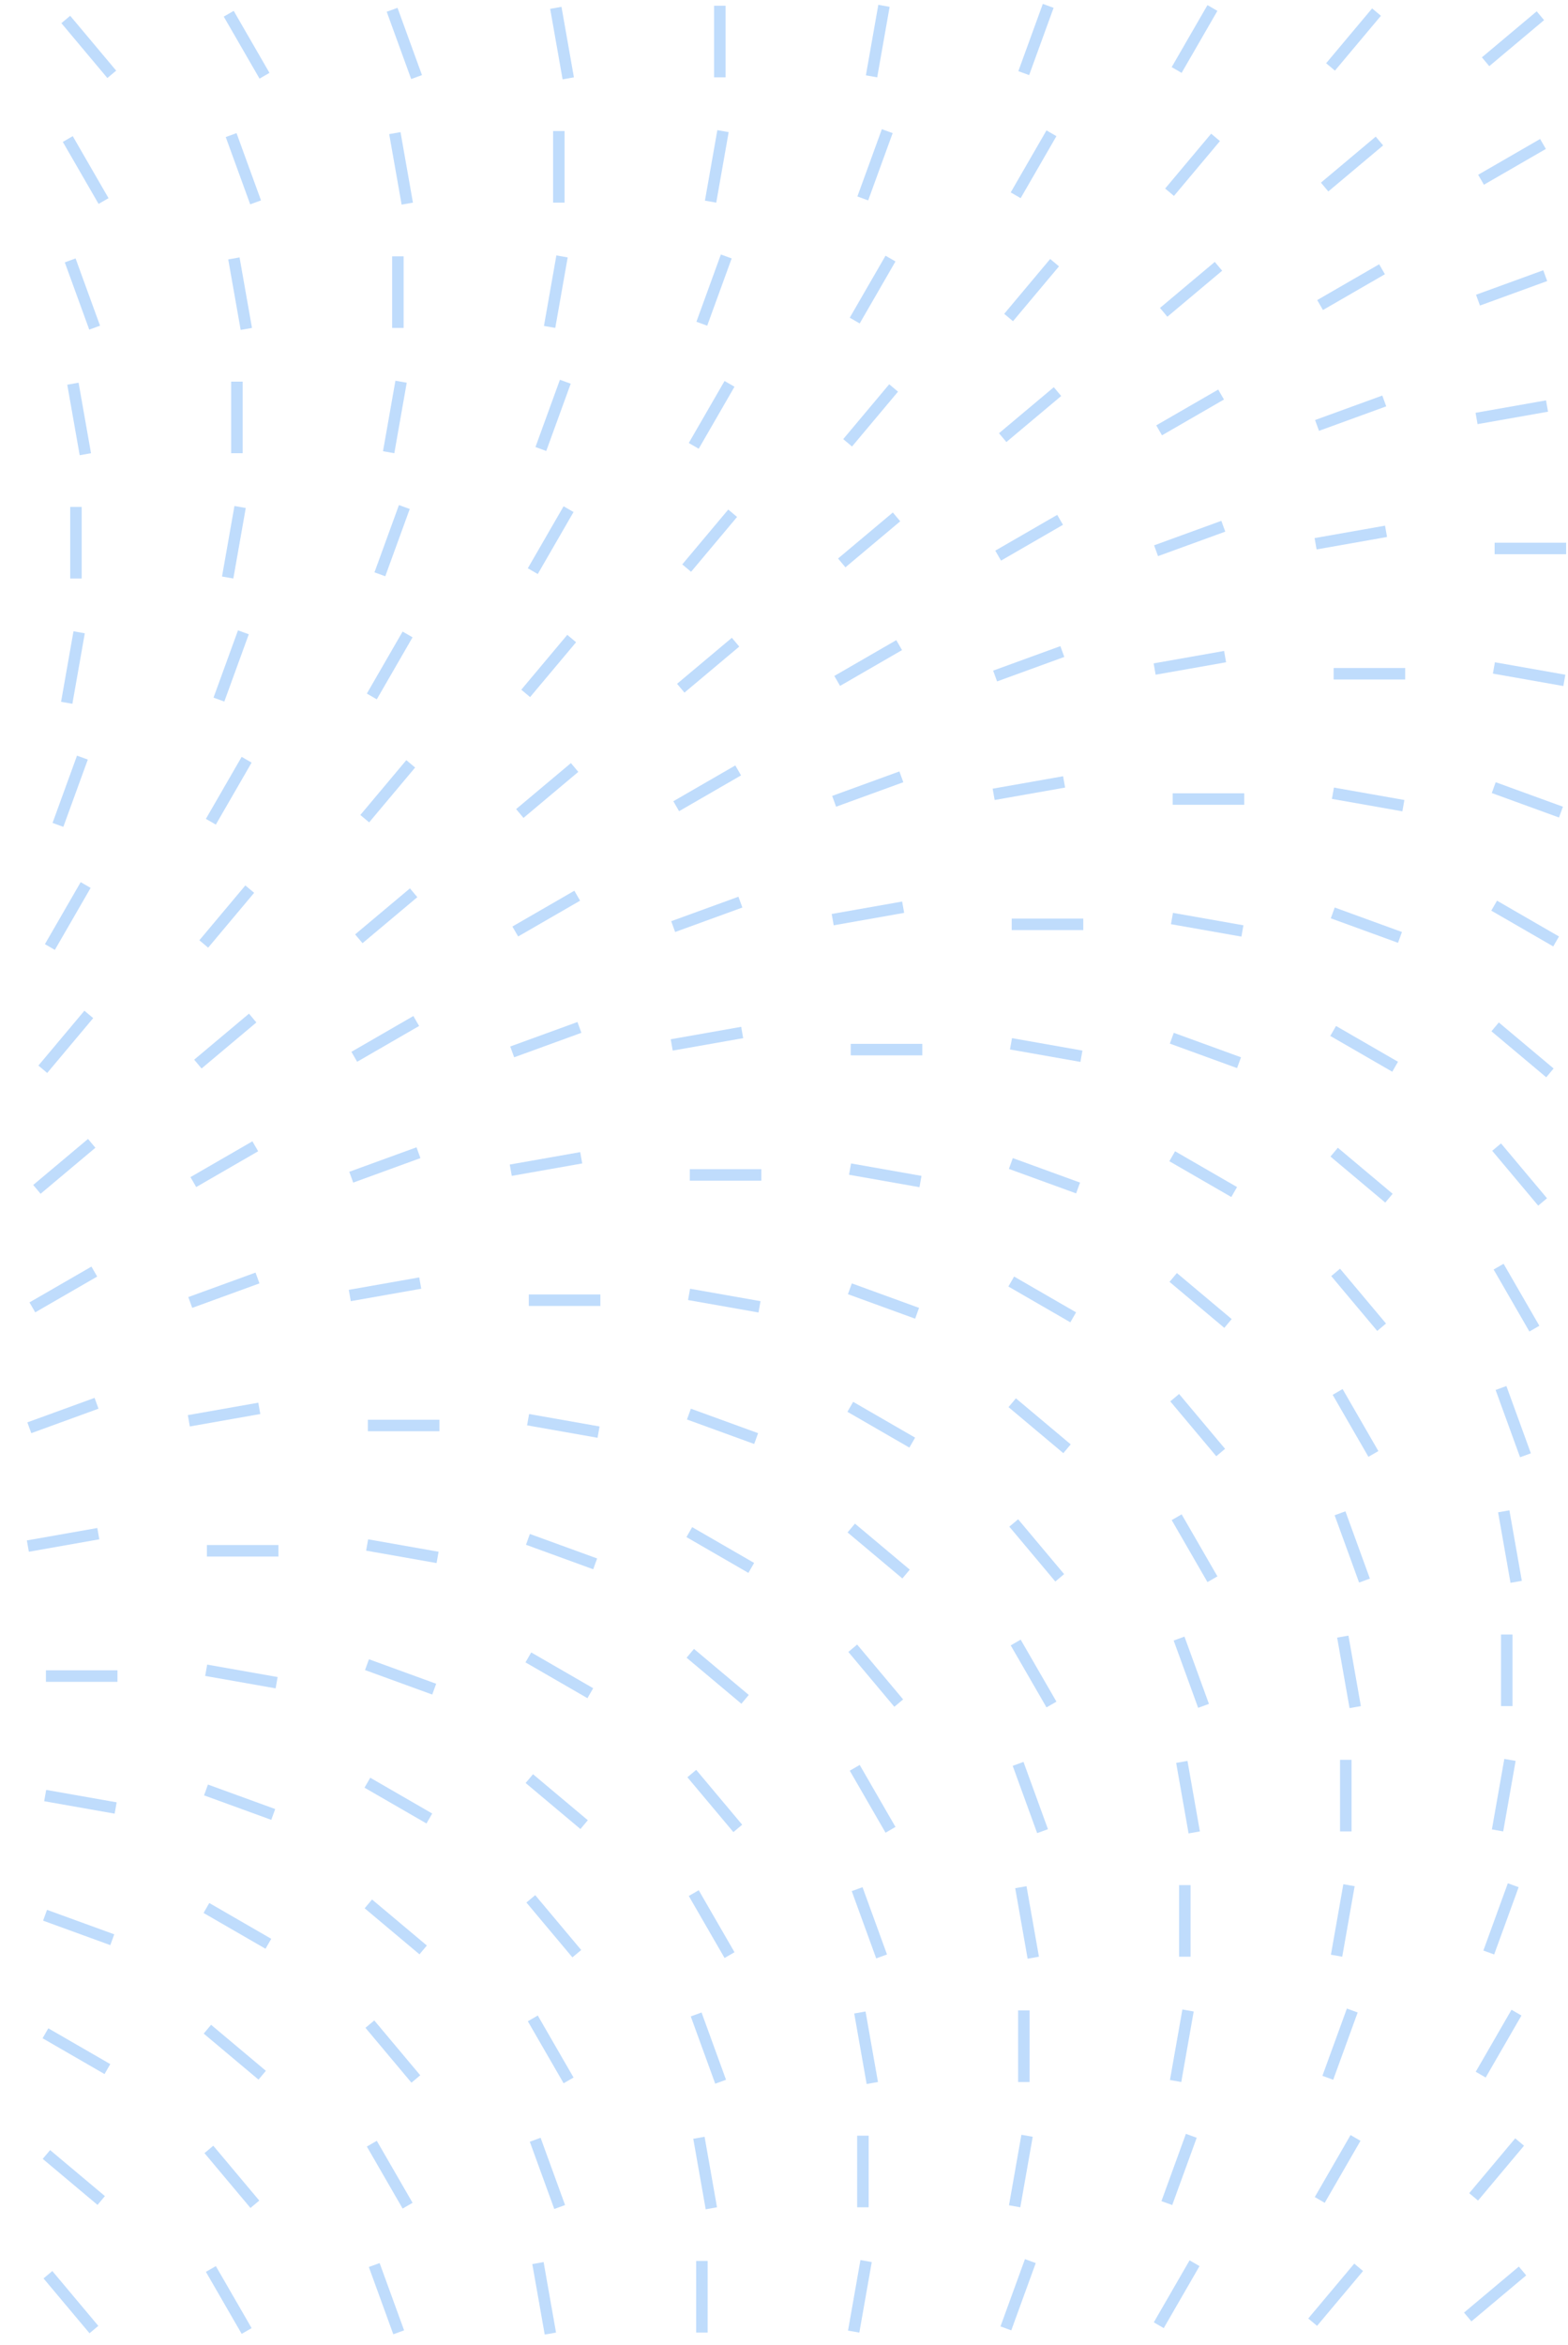 <svg width="273" height="408" viewBox="0 0 273 408" fill="none" xmlns="http://www.w3.org/2000/svg">
<g opacity="0.3">
<line x1="178.24" y1="12.724" x2="182.5" y2="1.02" stroke="#2888F6" stroke-width="2"/>
<line x1="204.864" y1="12.178" x2="211.092" y2="1.391" stroke="#2888F6" stroke-width="2"/>
<line x1="231.656" y1="11.645" x2="239.662" y2="2.104" stroke="#2888F6" stroke-width="2"/>
<line x1="258.65" y1="10.744" x2="268.192" y2="2.737" stroke="#2888F6" stroke-width="2"/>
<line x1="19.46" y1="12.931" x2="11.454" y2="3.389" stroke="#2888F6" stroke-width="2"/>
<line x1="46.052" y1="13.178" x2="39.824" y2="2.391" stroke="#2888F6" stroke-width="2"/>
<line x1="72.529" y1="13.408" x2="68.269" y2="1.704" stroke="#2888F6" stroke-width="2"/>
<line x1="98.937" y1="13.63" x2="96.774" y2="1.363" stroke="#2888F6" stroke-width="2"/>
<line x1="125.324" y1="13.456" x2="125.324" y2="1" stroke="#2888F6" stroke-width="2"/>
<line x1="151.742" y1="13.282" x2="153.905" y2="1.016" stroke="#2888F6" stroke-width="2"/>
<line x1="150.217" y1="34.522" x2="154.477" y2="22.818" stroke="#2888F6" stroke-width="2"/>
<line x1="176.837" y1="33.975" x2="183.065" y2="23.188" stroke="#2888F6" stroke-width="2"/>
<line x1="203.628" y1="33.443" x2="211.635" y2="23.901" stroke="#2888F6" stroke-width="2"/>
<line x1="230.627" y1="32.542" x2="240.168" y2="24.535" stroke="#2888F6" stroke-width="2"/>
<line x1="257.859" y1="31.274" x2="268.646" y2="25.046" stroke="#2888F6" stroke-width="2"/>
<line x1="18.029" y1="34.975" x2="11.801" y2="24.188" stroke="#2888F6" stroke-width="2"/>
<line x1="44.502" y1="35.206" x2="40.242" y2="23.502" stroke="#2888F6" stroke-width="2"/>
<line x1="70.91" y1="35.427" x2="68.747" y2="23.16" stroke="#2888F6" stroke-width="2"/>
<line x1="97.297" y1="35.253" x2="97.297" y2="22.797" stroke="#2888F6" stroke-width="2"/>
<line x1="123.718" y1="35.079" x2="125.881" y2="22.813" stroke="#2888F6" stroke-width="2"/>
<line x1="122.189" y1="56.32" x2="126.449" y2="44.616" stroke="#2888F6" stroke-width="2"/>
<line x1="148.814" y1="55.773" x2="155.042" y2="44.986" stroke="#2888F6" stroke-width="2"/>
<line x1="175.605" y1="55.24" x2="183.611" y2="45.698" stroke="#2888F6" stroke-width="2"/>
<line x1="202.603" y1="54.338" x2="212.145" y2="46.332" stroke="#2888F6" stroke-width="2"/>
<line x1="229.836" y1="53.071" x2="240.623" y2="46.843" stroke="#2888F6" stroke-width="2"/>
<line x1="257.33" y1="52.218" x2="269.034" y2="47.958" stroke="#2888F6" stroke-width="2"/>
<line x1="16.478" y1="57.004" x2="12.218" y2="45.3" stroke="#2888F6" stroke-width="2"/>
<line x1="42.886" y1="57.224" x2="40.723" y2="44.958" stroke="#2888F6" stroke-width="2"/>
<line x1="69.273" y1="57.051" x2="69.273" y2="44.595" stroke="#2888F6" stroke-width="2"/>
<line x1="95.691" y1="56.877" x2="97.854" y2="44.611" stroke="#2888F6" stroke-width="2"/>
<line x1="94.166" y1="78.117" x2="98.426" y2="66.412" stroke="#2888F6" stroke-width="2"/>
<line x1="120.786" y1="77.57" x2="127.014" y2="66.783" stroke="#2888F6" stroke-width="2"/>
<line x1="147.578" y1="77.038" x2="155.584" y2="67.496" stroke="#2888F6" stroke-width="2"/>
<line x1="174.576" y1="76.136" x2="184.118" y2="68.13" stroke="#2888F6" stroke-width="2"/>
<line x1="201.812" y1="74.868" x2="212.599" y2="68.641" stroke="#2888F6" stroke-width="2"/>
<line x1="229.306" y1="74.016" x2="241.011" y2="69.756" stroke="#2888F6" stroke-width="2"/>
<line x1="257.08" y1="72.803" x2="269.347" y2="70.64" stroke="#2888F6" stroke-width="2"/>
<line x1="14.859" y1="79.022" x2="12.696" y2="66.756" stroke="#2888F6" stroke-width="2"/>
<line x1="41.246" y1="78.849" x2="41.246" y2="66.393" stroke="#2888F6" stroke-width="2"/>
<line x1="67.668" y1="78.675" x2="69.83" y2="66.409" stroke="#2888F6" stroke-width="2"/>
<line x1="66.138" y1="99.915" x2="70.398" y2="88.21" stroke="#2888F6" stroke-width="2"/>
<line x1="92.763" y1="99.367" x2="98.991" y2="88.58" stroke="#2888F6" stroke-width="2"/>
<line x1="119.554" y1="98.836" x2="127.561" y2="89.294" stroke="#2888F6" stroke-width="2"/>
<line x1="146.553" y1="97.933" x2="156.094" y2="89.927" stroke="#2888F6" stroke-width="2"/>
<line x1="173.785" y1="96.666" x2="184.572" y2="90.438" stroke="#2888F6" stroke-width="2"/>
<line x1="201.279" y1="95.813" x2="212.984" y2="91.553" stroke="#2888F6" stroke-width="2"/>
<line x1="229.053" y1="94.601" x2="241.319" y2="92.438" stroke="#2888F6" stroke-width="2"/>
<line x1="13.223" y1="100.646" x2="13.223" y2="88.19" stroke="#2888F6" stroke-width="2"/>
<line x1="39.64" y1="100.472" x2="41.803" y2="88.205" stroke="#2888F6" stroke-width="2"/>
<line x1="272.68" y1="95.418" x2="260.224" y2="95.418" stroke="#2888F6" stroke-width="2"/>
<line x1="38.115" y1="121.712" x2="42.375" y2="110.007" stroke="#2888F6" stroke-width="2"/>
<line x1="64.736" y1="121.165" x2="70.963" y2="110.378" stroke="#2888F6" stroke-width="2"/>
<line x1="91.527" y1="120.633" x2="99.533" y2="111.091" stroke="#2888F6" stroke-width="2"/>
<line x1="118.525" y1="119.731" x2="128.067" y2="111.725" stroke="#2888F6" stroke-width="2"/>
<line x1="145.762" y1="118.463" x2="156.549" y2="112.235" stroke="#2888F6" stroke-width="2"/>
<line x1="173.256" y1="117.611" x2="184.96" y2="113.351" stroke="#2888F6" stroke-width="2"/>
<line x1="201.029" y1="116.398" x2="213.296" y2="114.235" stroke="#2888F6" stroke-width="2"/>
<line x1="11.617" y1="122.27" x2="13.78" y2="110.003" stroke="#2888F6" stroke-width="2"/>
<line x1="244.652" y1="117.216" x2="232.197" y2="117.216" stroke="#2888F6" stroke-width="2"/>
<line x1="272.365" y1="118.368" x2="260.099" y2="116.205" stroke="#2888F6" stroke-width="2"/>
<line x1="10.088" y1="143.51" x2="14.348" y2="131.805" stroke="#2888F6" stroke-width="2"/>
<line x1="36.712" y1="142.962" x2="42.94" y2="132.175" stroke="#2888F6" stroke-width="2"/>
<line x1="63.504" y1="142.43" x2="71.51" y2="132.889" stroke="#2888F6" stroke-width="2"/>
<line x1="90.502" y1="141.529" x2="100.043" y2="133.523" stroke="#2888F6" stroke-width="2"/>
<line x1="117.734" y1="140.261" x2="128.521" y2="134.033" stroke="#2888F6" stroke-width="2"/>
<line x1="145.228" y1="139.409" x2="156.933" y2="135.149" stroke="#2888F6" stroke-width="2"/>
<line x1="173.002" y1="138.196" x2="185.269" y2="136.033" stroke="#2888F6" stroke-width="2"/>
<line x1="216.629" y1="139.013" x2="204.173" y2="139.013" stroke="#2888F6" stroke-width="2"/>
<line x1="244.338" y1="140.165" x2="232.072" y2="138.003" stroke="#2888F6" stroke-width="2"/>
<line x1="271.775" y1="141.288" x2="260.071" y2="137.028" stroke="#2888F6" stroke-width="2"/>
<line x1="8.685" y1="164.76" x2="14.913" y2="153.973" stroke="#2888F6" stroke-width="2"/>
<line x1="35.476" y1="164.227" x2="43.483" y2="154.686" stroke="#2888F6" stroke-width="2"/>
<line x1="62.474" y1="163.326" x2="72.016" y2="155.319" stroke="#2888F6" stroke-width="2"/>
<line x1="89.711" y1="162.058" x2="100.498" y2="155.83" stroke="#2888F6" stroke-width="2"/>
<line x1="117.205" y1="161.206" x2="128.909" y2="156.946" stroke="#2888F6" stroke-width="2"/>
<line x1="144.979" y1="159.994" x2="157.245" y2="157.831" stroke="#2888F6" stroke-width="2"/>
<line x1="270.93" y1="163.79" x2="260.143" y2="157.562" stroke="#2888F6" stroke-width="2"/>
<line x1="188.605" y1="160.811" x2="176.15" y2="160.811" stroke="#2888F6" stroke-width="2"/>
<line x1="216.315" y1="161.963" x2="204.048" y2="159.8" stroke="#2888F6" stroke-width="2"/>
<line x1="243.748" y1="163.085" x2="232.043" y2="158.825" stroke="#2888F6" stroke-width="2"/>
<line x1="7.453" y1="186.025" x2="15.459" y2="176.484" stroke="#2888F6" stroke-width="2"/>
<line x1="34.451" y1="185.124" x2="43.993" y2="177.117" stroke="#2888F6" stroke-width="2"/>
<line x1="61.684" y1="183.856" x2="72.471" y2="177.628" stroke="#2888F6" stroke-width="2"/>
<line x1="89.177" y1="183.004" x2="100.882" y2="178.744" stroke="#2888F6" stroke-width="2"/>
<line x1="116.951" y1="181.791" x2="129.218" y2="179.628" stroke="#2888F6" stroke-width="2"/>
<line x1="242.902" y1="185.588" x2="232.115" y2="179.36" stroke="#2888F6" stroke-width="2"/>
<line x1="269.853" y1="186.656" x2="260.312" y2="178.649" stroke="#2888F6" stroke-width="2"/>
<line x1="160.578" y1="182.607" x2="148.122" y2="182.607" stroke="#2888F6" stroke-width="2"/>
<line x1="188.287" y1="183.76" x2="176.021" y2="181.597" stroke="#2888F6" stroke-width="2"/>
<line x1="215.724" y1="184.883" x2="204.02" y2="180.623" stroke="#2888F6" stroke-width="2"/>
<line x1="6.424" y1="206.92" x2="15.965" y2="198.914" stroke="#2888F6" stroke-width="2"/>
<line x1="33.66" y1="205.654" x2="44.447" y2="199.426" stroke="#2888F6" stroke-width="2"/>
<line x1="61.154" y1="204.802" x2="72.859" y2="200.541" stroke="#2888F6" stroke-width="2"/>
<line x1="88.928" y1="203.588" x2="101.194" y2="201.426" stroke="#2888F6" stroke-width="2"/>
<line x1="214.879" y1="207.386" x2="204.092" y2="201.158" stroke="#2888F6" stroke-width="2"/>
<line x1="241.826" y1="208.453" x2="232.284" y2="200.446" stroke="#2888F6" stroke-width="2"/>
<line x1="268.578" y1="209.109" x2="260.571" y2="199.567" stroke="#2888F6" stroke-width="2"/>
<line x1="132.555" y1="204.405" x2="120.099" y2="204.405" stroke="#2888F6" stroke-width="2"/>
<line x1="160.264" y1="205.558" x2="147.997" y2="203.395" stroke="#2888F6" stroke-width="2"/>
<line x1="187.701" y1="206.681" x2="175.996" y2="202.421" stroke="#2888F6" stroke-width="2"/>
<line x1="5.633" y1="227.45" x2="16.42" y2="221.223" stroke="#2888F6" stroke-width="2"/>
<line x1="33.127" y1="226.598" x2="44.831" y2="222.338" stroke="#2888F6" stroke-width="2"/>
<line x1="60.901" y1="225.385" x2="73.167" y2="223.222" stroke="#2888F6" stroke-width="2"/>
<line x1="186.852" y1="229.182" x2="176.065" y2="222.955" stroke="#2888F6" stroke-width="2"/>
<line x1="213.803" y1="230.25" x2="204.261" y2="222.244" stroke="#2888F6" stroke-width="2"/>
<line x1="240.55" y1="230.905" x2="232.544" y2="221.364" stroke="#2888F6" stroke-width="2"/>
<line x1="267.146" y1="231.152" x2="260.918" y2="220.365" stroke="#2888F6" stroke-width="2"/>
<line x1="104.527" y1="226.203" x2="92.072" y2="226.203" stroke="#2888F6" stroke-width="2"/>
<line x1="132.237" y1="227.355" x2="119.97" y2="225.192" stroke="#2888F6" stroke-width="2"/>
<line x1="159.674" y1="228.478" x2="147.969" y2="224.218" stroke="#2888F6" stroke-width="2"/>
<line x1="5.103" y1="248.396" x2="16.808" y2="244.136" stroke="#2888F6" stroke-width="2"/>
<line x1="32.877" y1="247.183" x2="45.144" y2="245.02" stroke="#2888F6" stroke-width="2"/>
<line x1="158.828" y1="250.98" x2="148.041" y2="244.752" stroke="#2888F6" stroke-width="2"/>
<line x1="185.775" y1="252.048" x2="176.234" y2="244.042" stroke="#2888F6" stroke-width="2"/>
<line x1="212.527" y1="252.703" x2="204.521" y2="243.162" stroke="#2888F6" stroke-width="2"/>
<line x1="239.118" y1="252.949" x2="232.891" y2="242.162" stroke="#2888F6" stroke-width="2"/>
<line x1="265.595" y1="253.181" x2="261.335" y2="241.476" stroke="#2888F6" stroke-width="2"/>
<line x1="76.504" y1="248" x2="64.048" y2="248" stroke="#2888F6" stroke-width="2"/>
<line x1="104.213" y1="249.153" x2="91.947" y2="246.99" stroke="#2888F6" stroke-width="2"/>
<line x1="131.65" y1="250.276" x2="119.946" y2="246.016" stroke="#2888F6" stroke-width="2"/>
<line x1="4.85" y1="268.981" x2="17.116" y2="266.818" stroke="#2888F6" stroke-width="2"/>
<line x1="130.801" y1="272.778" x2="120.014" y2="266.55" stroke="#2888F6" stroke-width="2"/>
<line x1="157.752" y1="273.845" x2="148.21" y2="265.839" stroke="#2888F6" stroke-width="2"/>
<line x1="184.503" y1="274.5" x2="176.497" y2="264.959" stroke="#2888F6" stroke-width="2"/>
<line x1="211.095" y1="274.747" x2="204.867" y2="263.96" stroke="#2888F6" stroke-width="2"/>
<line x1="237.568" y1="274.979" x2="233.308" y2="263.274" stroke="#2888F6" stroke-width="2"/>
<line x1="263.976" y1="275.199" x2="261.813" y2="262.933" stroke="#2888F6" stroke-width="2"/>
<line x1="48.477" y1="269.798" x2="36.021" y2="269.798" stroke="#2888F6" stroke-width="2"/>
<line x1="76.186" y1="270.951" x2="63.919" y2="268.788" stroke="#2888F6" stroke-width="2"/>
<line x1="103.623" y1="272.073" x2="91.918" y2="267.812" stroke="#2888F6" stroke-width="2"/>
<line x1="102.777" y1="294.575" x2="91.99" y2="288.347" stroke="#2888F6" stroke-width="2"/>
<line x1="129.724" y1="295.643" x2="120.183" y2="287.637" stroke="#2888F6" stroke-width="2"/>
<line x1="156.476" y1="296.298" x2="148.47" y2="286.756" stroke="#2888F6" stroke-width="2"/>
<line x1="183.068" y1="296.545" x2="176.84" y2="285.758" stroke="#2888F6" stroke-width="2"/>
<line x1="209.545" y1="296.776" x2="205.285" y2="285.071" stroke="#2888F6" stroke-width="2"/>
<line x1="235.953" y1="296.997" x2="233.79" y2="284.73" stroke="#2888F6" stroke-width="2"/>
<line x1="262.34" y1="296.823" x2="262.34" y2="284.368" stroke="#2888F6" stroke-width="2"/>
<line x1="20.453" y1="291.595" x2="7.997" y2="291.595" stroke="#2888F6" stroke-width="2"/>
<line x1="48.162" y1="292.748" x2="35.896" y2="290.585" stroke="#2888F6" stroke-width="2"/>
<line x1="75.599" y1="293.87" x2="63.895" y2="289.61" stroke="#2888F6" stroke-width="2"/>
<line x1="74.75" y1="316.373" x2="63.963" y2="310.145" stroke="#2888F6" stroke-width="2"/>
<line x1="101.701" y1="317.44" x2="92.159" y2="309.434" stroke="#2888F6" stroke-width="2"/>
<line x1="128.453" y1="318.096" x2="120.446" y2="308.554" stroke="#2888F6" stroke-width="2"/>
<line x1="155.044" y1="318.342" x2="148.816" y2="307.555" stroke="#2888F6" stroke-width="2"/>
<line x1="181.517" y1="318.573" x2="177.257" y2="306.869" stroke="#2888F6" stroke-width="2"/>
<line x1="207.925" y1="318.794" x2="205.762" y2="306.527" stroke="#2888F6" stroke-width="2"/>
<line x1="234.312" y1="318.62" x2="234.312" y2="306.164" stroke="#2888F6" stroke-width="2"/>
<line x1="260.734" y1="318.446" x2="262.897" y2="306.18" stroke="#2888F6" stroke-width="2"/>
<line x1="20.135" y1="314.545" x2="7.868" y2="312.382" stroke="#2888F6" stroke-width="2"/>
<line x1="47.572" y1="315.668" x2="35.867" y2="311.408" stroke="#2888F6" stroke-width="2"/>
<line x1="259.205" y1="339.686" x2="263.465" y2="327.982" stroke="#2888F6" stroke-width="2"/>
<line x1="46.727" y1="338.17" x2="35.94" y2="331.942" stroke="#2888F6" stroke-width="2"/>
<line x1="73.674" y1="339.238" x2="64.132" y2="331.231" stroke="#2888F6" stroke-width="2"/>
<line x1="100.425" y1="339.893" x2="92.419" y2="330.351" stroke="#2888F6" stroke-width="2"/>
<line x1="127.017" y1="340.14" x2="120.789" y2="329.353" stroke="#2888F6" stroke-width="2"/>
<line x1="153.494" y1="340.37" x2="149.234" y2="328.666" stroke="#2888F6" stroke-width="2"/>
<line x1="179.902" y1="340.592" x2="177.739" y2="328.325" stroke="#2888F6" stroke-width="2"/>
<line x1="206.289" y1="340.418" x2="206.289" y2="327.962" stroke="#2888F6" stroke-width="2"/>
<line x1="232.707" y1="340.244" x2="234.87" y2="327.978" stroke="#2888F6" stroke-width="2"/>
<line x1="19.549" y1="337.465" x2="7.844" y2="333.205" stroke="#2888F6" stroke-width="2"/>
<line x1="231.181" y1="361.484" x2="235.441" y2="349.78" stroke="#2888F6" stroke-width="2"/>
<line x1="257.802" y1="360.937" x2="264.03" y2="350.15" stroke="#2888F6" stroke-width="2"/>
<line x1="18.699" y1="359.968" x2="7.912" y2="353.74" stroke="#2888F6" stroke-width="2"/>
<line x1="45.65" y1="361.036" x2="36.109" y2="353.029" stroke="#2888F6" stroke-width="2"/>
<line x1="72.402" y1="361.691" x2="64.396" y2="352.149" stroke="#2888F6" stroke-width="2"/>
<line x1="98.993" y1="361.937" x2="92.766" y2="351.15" stroke="#2888F6" stroke-width="2"/>
<line x1="125.467" y1="362.168" x2="121.206" y2="350.464" stroke="#2888F6" stroke-width="2"/>
<line x1="151.875" y1="362.389" x2="149.712" y2="350.123" stroke="#2888F6" stroke-width="2"/>
<line x1="178.262" y1="362.216" x2="178.262" y2="349.76" stroke="#2888F6" stroke-width="2"/>
<line x1="204.683" y1="362.042" x2="206.846" y2="349.776" stroke="#2888F6" stroke-width="2"/>
<line x1="203.154" y1="383.282" x2="207.414" y2="371.577" stroke="#2888F6" stroke-width="2"/>
<line x1="229.779" y1="382.734" x2="236.006" y2="371.947" stroke="#2888F6" stroke-width="2"/>
<line x1="256.57" y1="382.202" x2="264.576" y2="372.66" stroke="#2888F6" stroke-width="2"/>
<line x1="17.623" y1="382.832" x2="8.081" y2="374.826" stroke="#2888F6" stroke-width="2"/>
<line x1="44.375" y1="383.488" x2="36.368" y2="373.946" stroke="#2888F6" stroke-width="2"/>
<line x1="70.966" y1="383.734" x2="64.738" y2="372.947" stroke="#2888F6" stroke-width="2"/>
<line x1="97.443" y1="383.966" x2="93.183" y2="372.262" stroke="#2888F6" stroke-width="2"/>
<line x1="123.851" y1="384.186" x2="121.688" y2="371.92" stroke="#2888F6" stroke-width="2"/>
<line x1="150.238" y1="384.013" x2="150.238" y2="371.557" stroke="#2888F6" stroke-width="2"/>
<line x1="176.656" y1="383.839" x2="178.819" y2="371.573" stroke="#2888F6" stroke-width="2"/>
<line x1="175.131" y1="405.079" x2="179.391" y2="393.374" stroke="#2888F6" stroke-width="2"/>
<line x1="201.751" y1="404.532" x2="207.979" y2="393.745" stroke="#2888F6" stroke-width="2"/>
<line x1="228.543" y1="404" x2="236.549" y2="394.458" stroke="#2888F6" stroke-width="2"/>
<line x1="255.541" y1="403.098" x2="265.082" y2="395.092" stroke="#2888F6" stroke-width="2"/>
<line x1="16.351" y1="405.285" x2="8.345" y2="395.744" stroke="#2888F6" stroke-width="2"/>
<line x1="42.943" y1="405.532" x2="36.715" y2="394.745" stroke="#2888F6" stroke-width="2"/>
<line x1="69.416" y1="405.763" x2="65.156" y2="394.058" stroke="#2888F6" stroke-width="2"/>
<line x1="95.824" y1="405.984" x2="93.661" y2="393.718" stroke="#2888F6" stroke-width="2"/>
<line x1="122.211" y1="405.811" x2="122.211" y2="393.355" stroke="#2888F6" stroke-width="2"/>
<line x1="148.632" y1="405.637" x2="150.795" y2="393.37" stroke="#2888F6" stroke-width="2"/>
</g>
</svg>
